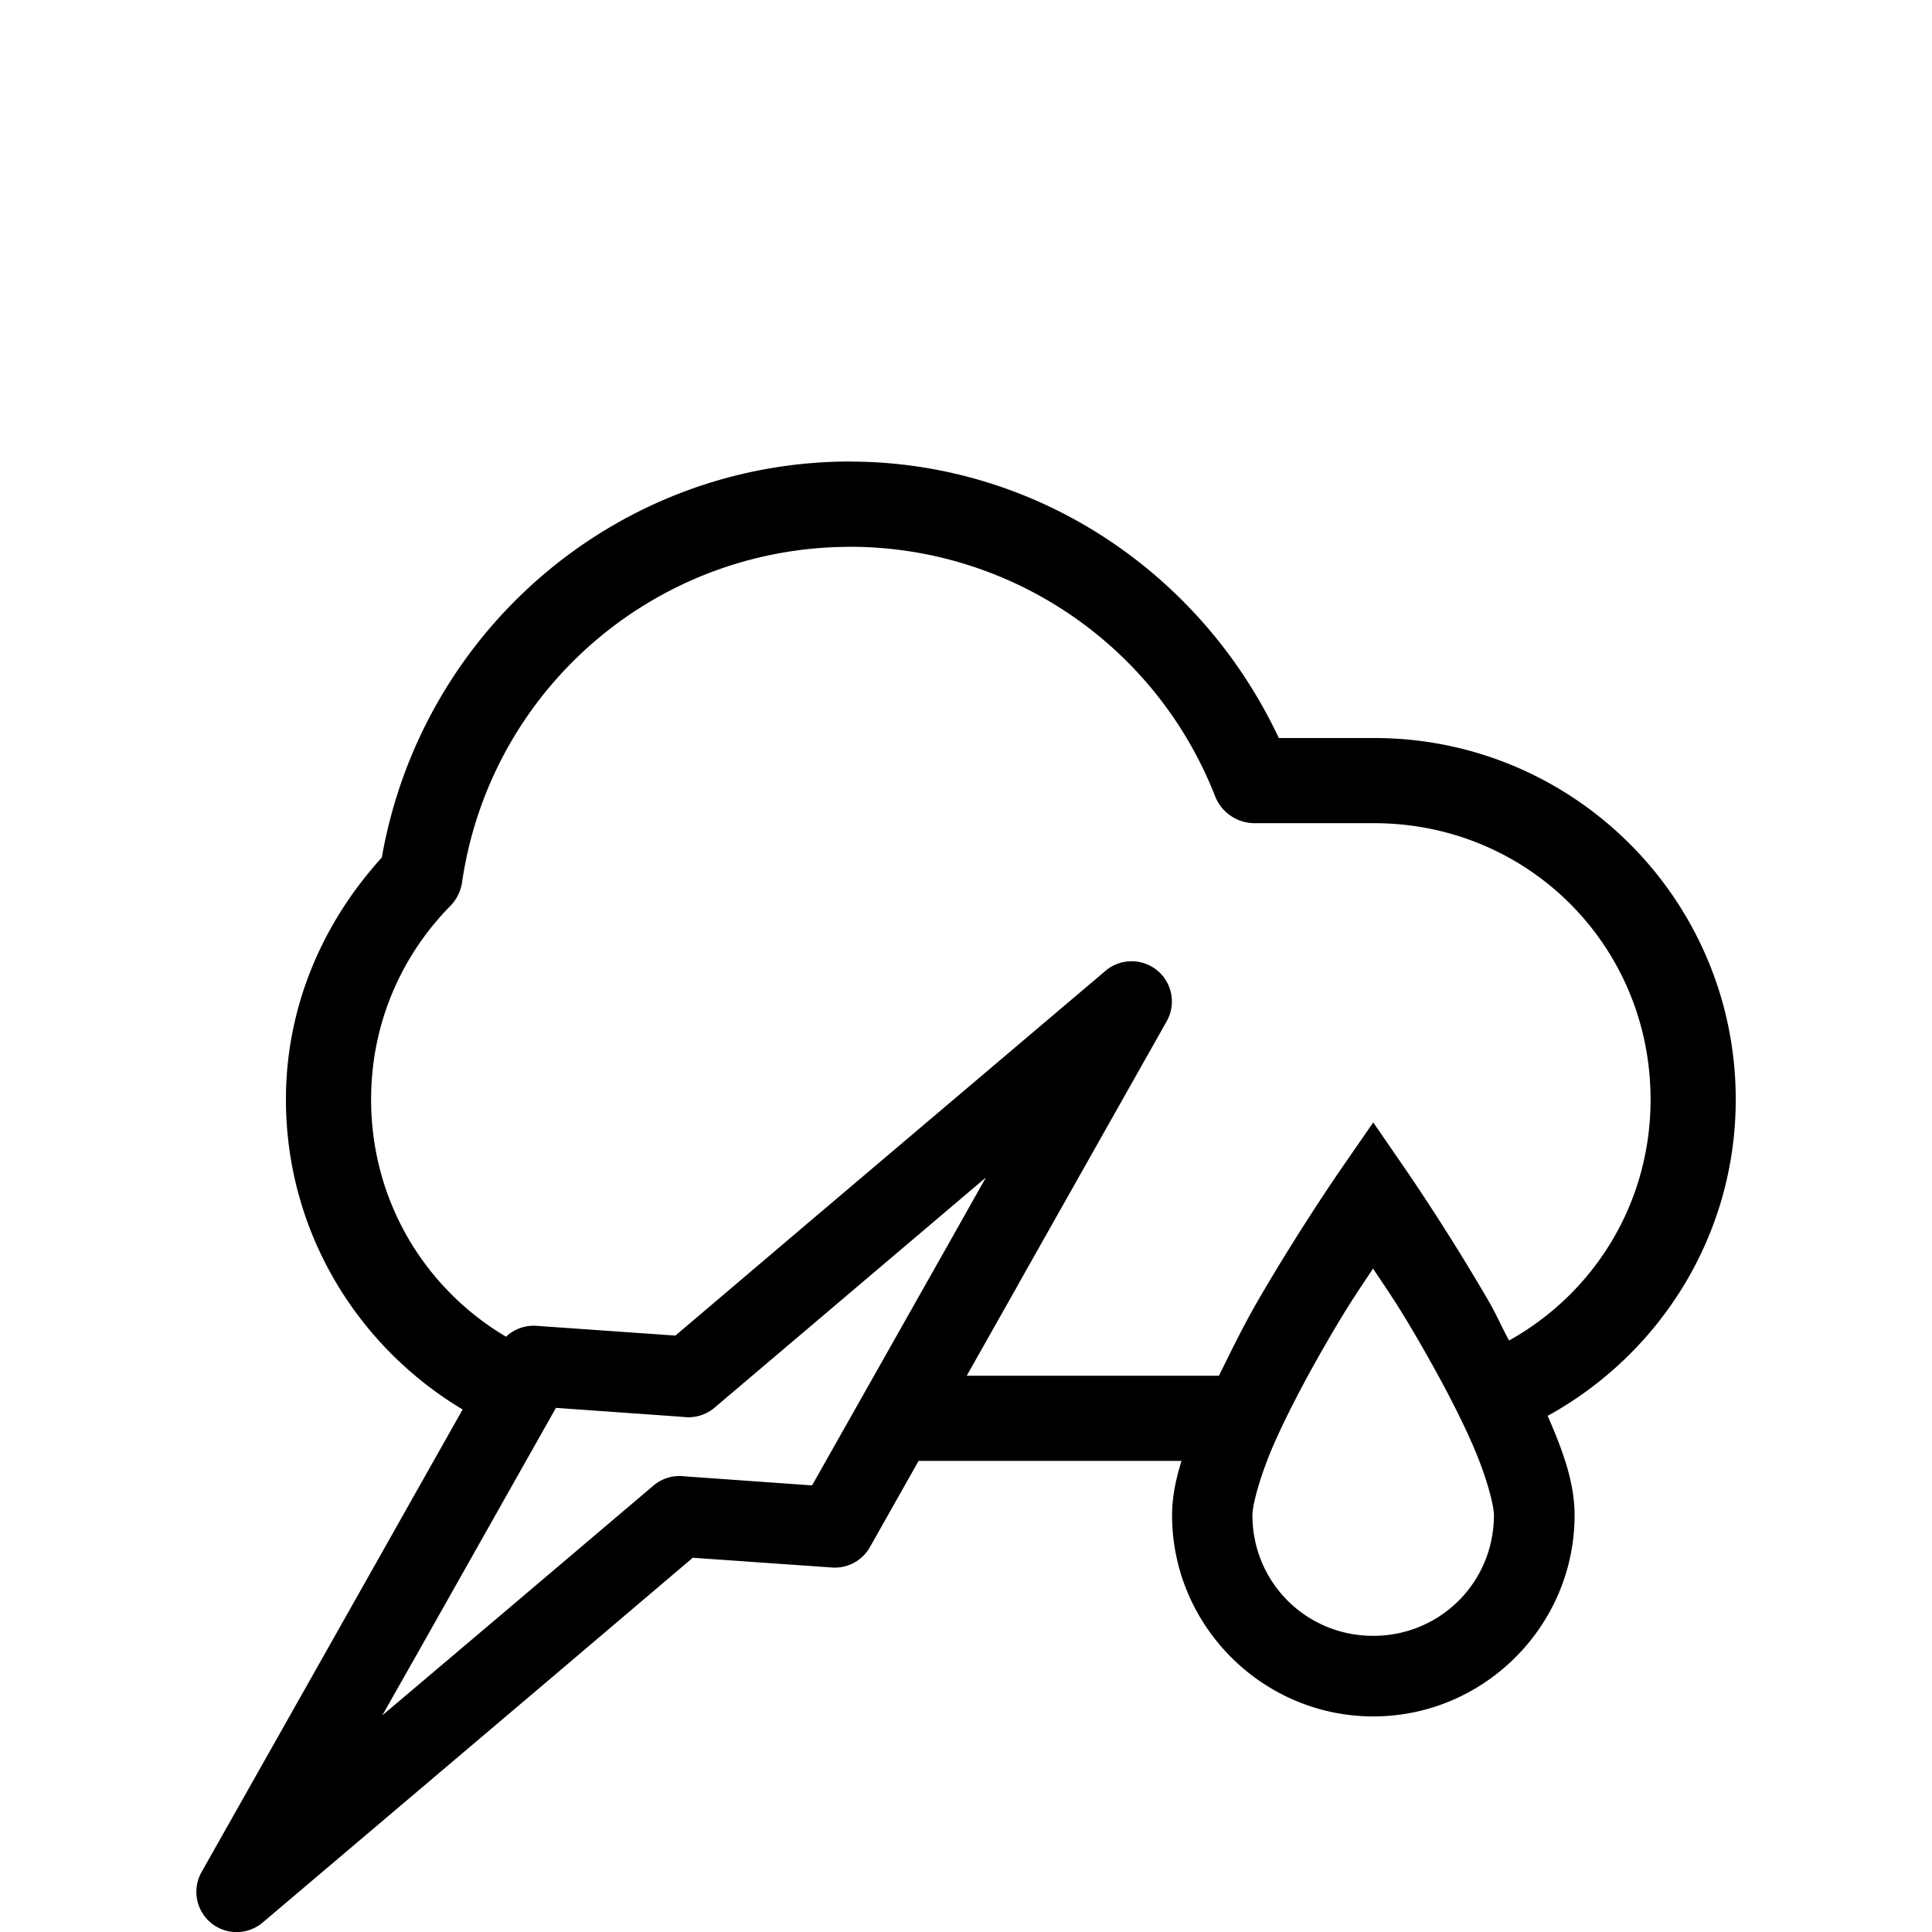 <?xml version="1.0" encoding="UTF-8" standalone="no"?><svg xmlns:svg="http://www.w3.org/2000/svg" xmlns="http://www.w3.org/2000/svg" width="24" height="24" viewBox="0 0 24 24"><path d="m 10.555,5.733 c -2.882,0.004 -5.318,2.097 -5.812,4.92 -0.725,0.796 -1.191,1.84 -1.191,3.004 0,1.639 0.883,3.067 2.195,3.852 l -1.4,2.482 -1.844,3.266 a 0.5,0.5 0 0 0 0.758,0.627 l 3.699,-3.135 1.646,-1.398 1.729,0.121 a 0.5,0.5 0 0 0 0.471,-0.252 l 0.605,-1.072 3.266,0 c -0.07,0.226 -0.117,0.448 -0.117,0.674 0,1.375 1.125,2.5 2.5,2.5 1.375,0 2.5,-1.125 2.5,-2.5 0,-0.409 -0.147,-0.803 -0.334,-1.234 1.388,-0.764 2.336,-2.235 2.336,-3.93 0,-2.478 -2.012,-4.49 -4.49,-4.49 l -1.186,0 c -0.972,-2.067 -3.023,-3.433 -5.33,-3.434 z m 0,1.059 0.002,0 c 2.007,10e-4 3.805,1.229 4.537,3.098 0.079,0.203 0.275,0.336 0.492,0.336 l 1.484,0 c 1.91,0 3.434,1.522 3.434,3.432 0,1.298 -0.708,2.41 -1.758,2.994 -0.09,-0.165 -0.164,-0.336 -0.256,-0.494 -0.512,-0.882 -1.021,-1.619 -1.021,-1.619 l -0.41,-0.596 -0.412,0.596 c 0,0 -0.51,0.737 -1.021,1.619 -0.174,0.299 -0.328,0.617 -0.484,0.932 l -3.133,0 0.641,-1.135 a 0.5,0.5 0 0 0 0,-0.002 l 1.844,-3.268 a 0.5,0.5 0 0 0 -0.443,-0.744 0.5,0.5 0 0 0 -0.316,0.117 l -3.699,3.135 -1.646,1.398 -1.727,-0.121 a 0.5,0.5 0 0 0 -0.377,0.135 c -1.005,-0.595 -1.676,-1.683 -1.676,-2.947 0,-0.943 0.375,-1.785 0.984,-2.404 0.079,-0.08 0.13,-0.184 0.146,-0.295 0.351,-2.394 2.397,-4.162 4.816,-4.166 z m 1.693,7.834 -0.471,0.836 -1.689,2.99 -1.537,-0.109 -0.068,-0.006 a 0.5,0.5 0 0 0 -0.365,0.117 l -1.805,1.531 -1.564,1.324 0.469,-0.828 1.688,-2.992 1.537,0.109 0.07,0.006 a 0.5,0.5 0 0 0 0.363,-0.117 l 1.805,-1.531 1.568,-1.33 z m 4.809,1.133 c 0.189,0.287 0.285,0.412 0.568,0.9 0.244,0.421 0.487,0.874 0.662,1.273 0.176,0.399 0.271,0.763 0.271,0.889 0,0.834 -0.666,1.5 -1.5,1.5 -0.834,0 -1.5,-0.666 -1.5,-1.5 0,-0.125 0.094,-0.489 0.27,-0.889 0.176,-0.399 0.418,-0.853 0.662,-1.273 0.283,-0.488 0.378,-0.613 0.566,-0.9 z" /></svg>
